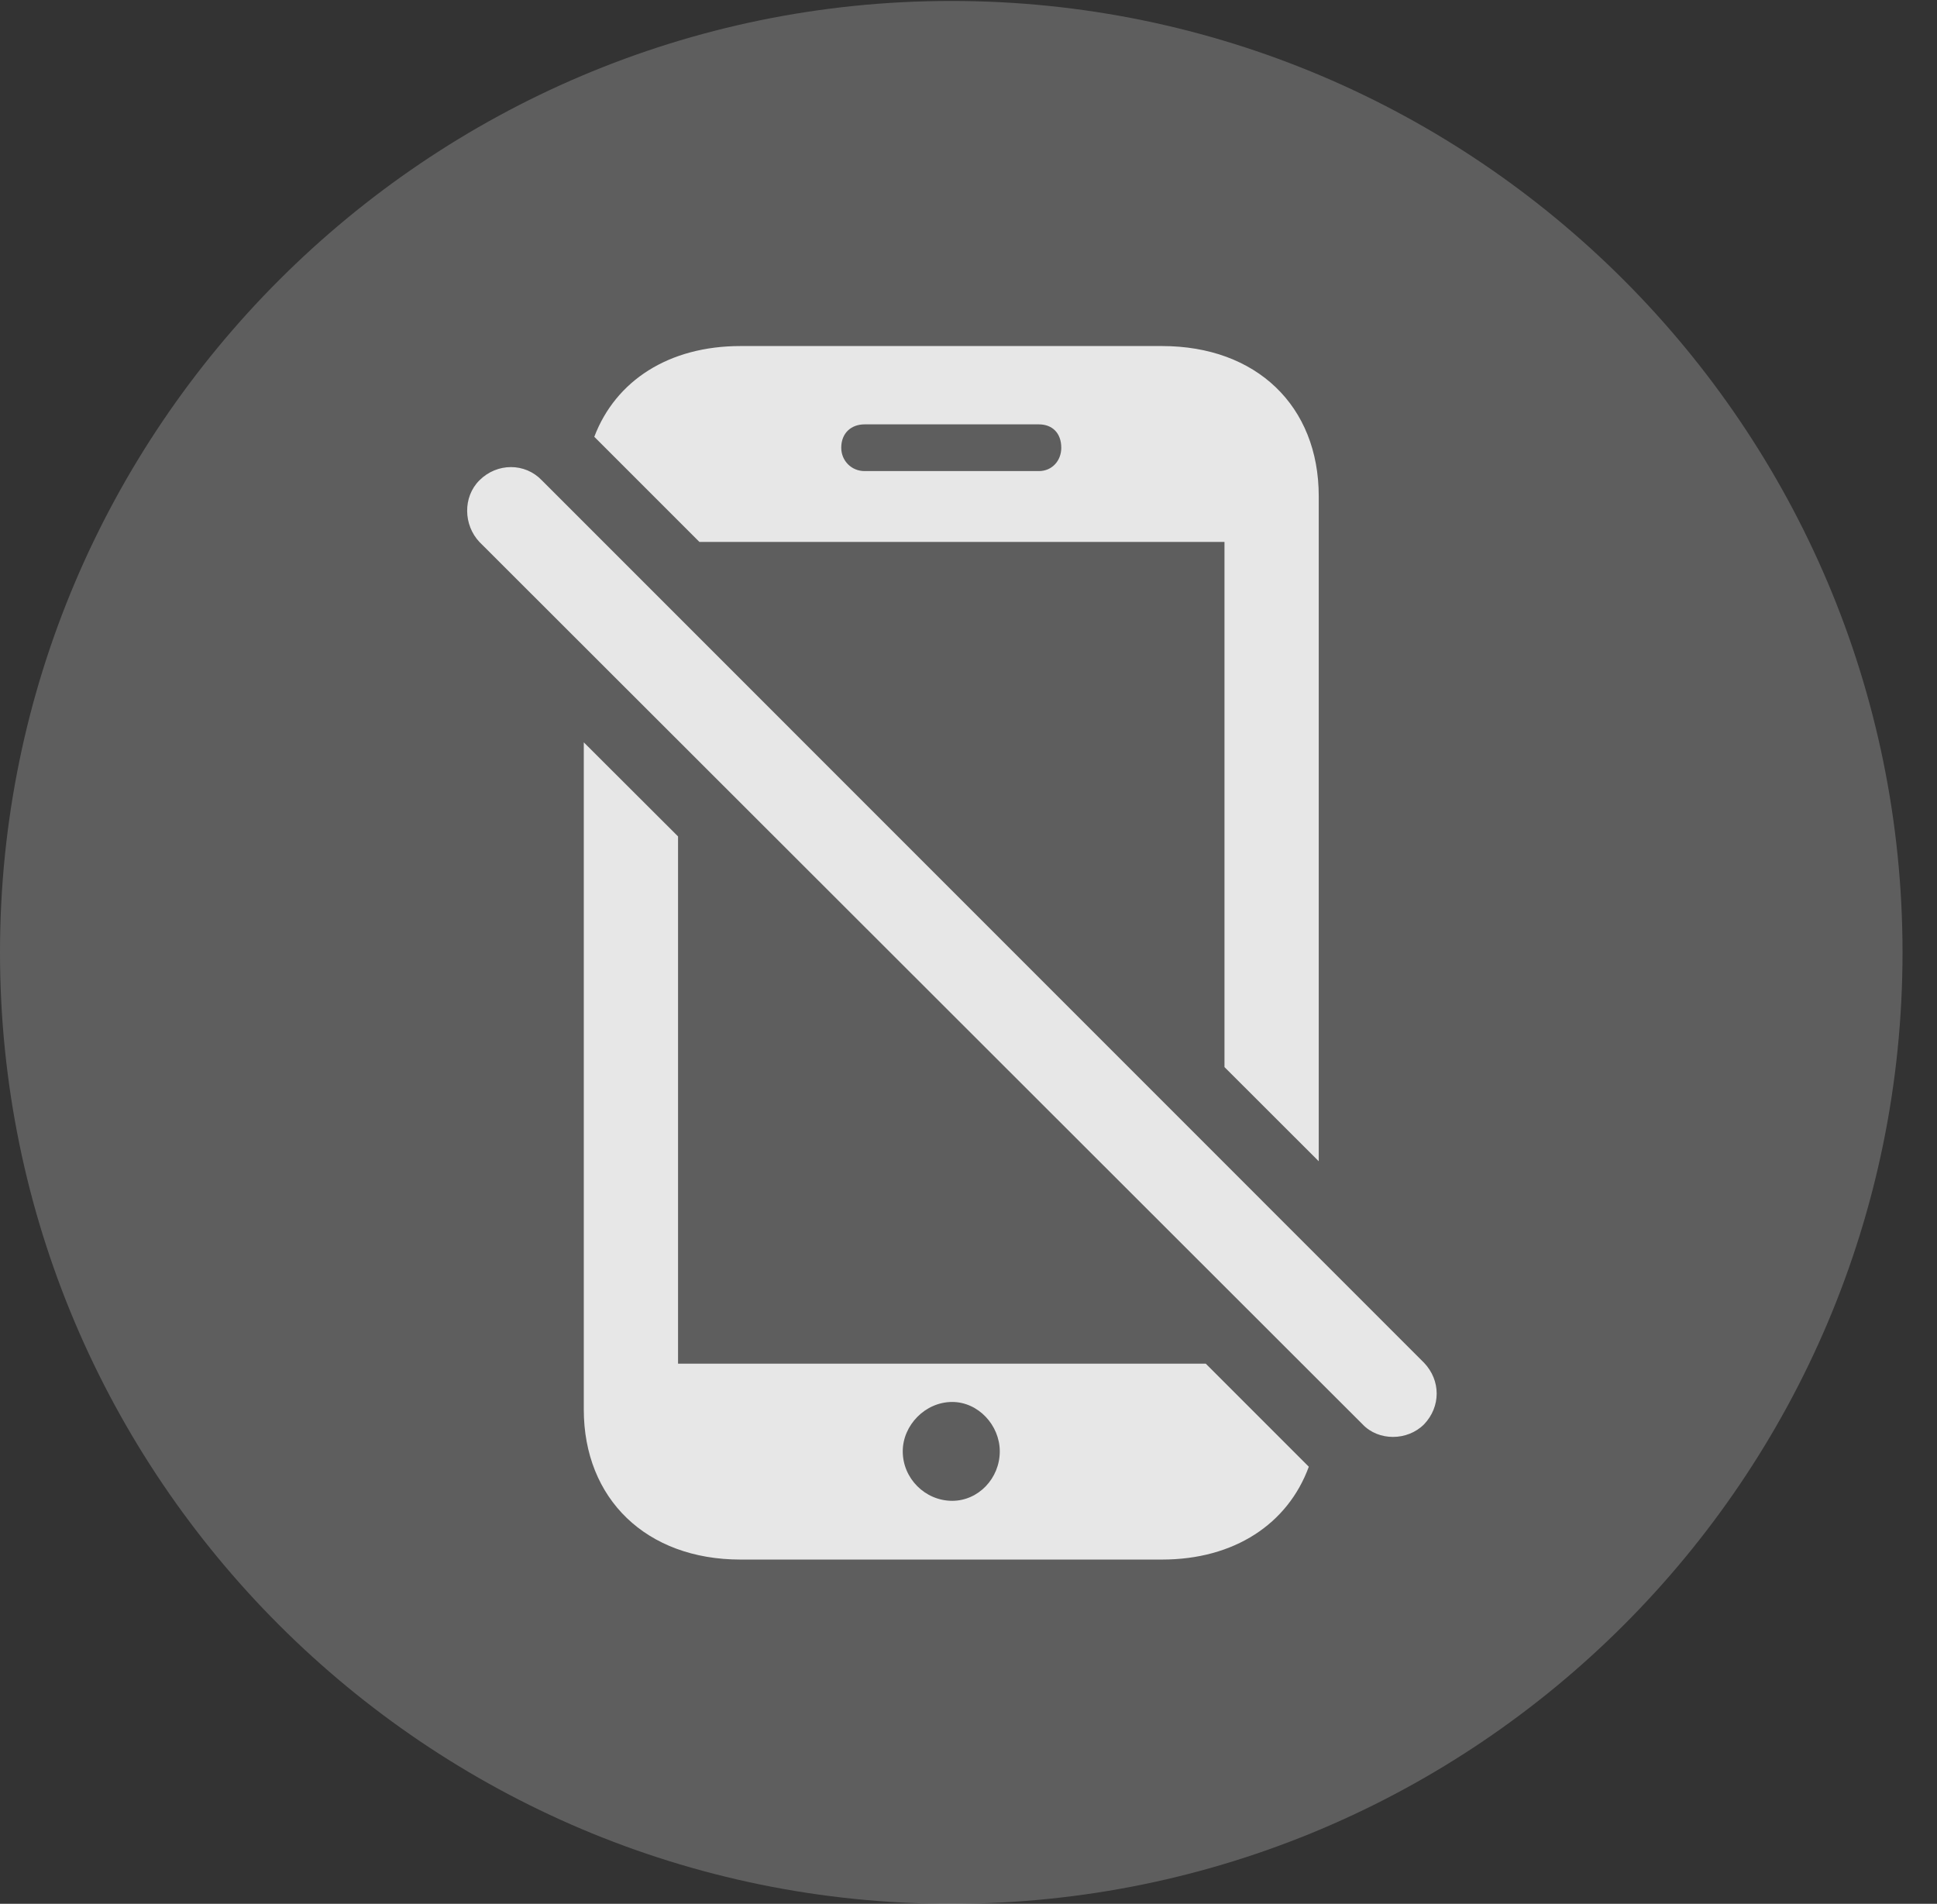 <?xml version="1.0" encoding="UTF-8"?>
<!--Generator: Apple Native CoreSVG 341-->
<!DOCTYPE svg
PUBLIC "-//W3C//DTD SVG 1.1//EN"
       "http://www.w3.org/Graphics/SVG/1.1/DTD/svg11.dtd">
<svg version="1.1" xmlns="http://www.w3.org/2000/svg" xmlns:xlink="http://www.w3.org/1999/xlink" viewBox="0 0 20.283 19.932">
 <rect x="0" y="0" width="20.283" height="19.932" fill="#333333" stroke="none"/>
 <g>
  <rect height="19.932" opacity="0" width="20.283" x="0" y="0"/>
  <path d="M9.961 19.932C15.459 19.932 19.922 15.469 19.922 9.971C19.922 4.482 15.459 0.01 9.961 0.01C4.473 0.01 0 4.482 0 9.971C0 15.469 4.473 19.932 9.961 19.932Z" fill="white" fill-opacity="0.212"/>
  <path d="M7.1 8.757L7.1 14.277L12.626 14.277L13.705 15.356C13.486 15.954 12.925 16.328 12.168 16.328L7.754 16.328C6.768 16.328 6.113 15.693 6.113 14.756L6.113 7.772ZM9.453 15.195C9.453 15.479 9.688 15.713 9.971 15.713C10.244 15.713 10.469 15.479 10.469 15.195C10.469 14.922 10.244 14.678 9.971 14.678C9.688 14.678 9.453 14.922 9.453 15.195ZM5.674 5.029L14.912 14.268C15.088 14.453 15.088 14.727 14.912 14.912C14.736 15.088 14.434 15.088 14.268 14.912L5.02 5.674C4.854 5.498 4.844 5.205 5.02 5.029C5.205 4.844 5.498 4.844 5.674 5.029ZM13.809 5.195L13.809 12.158L12.822 11.172L12.822 5.674L7.324 5.674L6.223 4.573C6.447 3.984 7.005 3.623 7.754 3.623L12.168 3.623C13.154 3.623 13.809 4.248 13.809 5.195ZM9.053 4.443C8.916 4.443 8.809 4.531 8.809 4.688C8.809 4.824 8.916 4.932 9.053 4.932L10.879 4.932C11.016 4.932 11.113 4.824 11.113 4.688C11.113 4.531 11.016 4.443 10.879 4.443Z" fill="white" fill-opacity="0.85"/>
 </g>
</svg>
